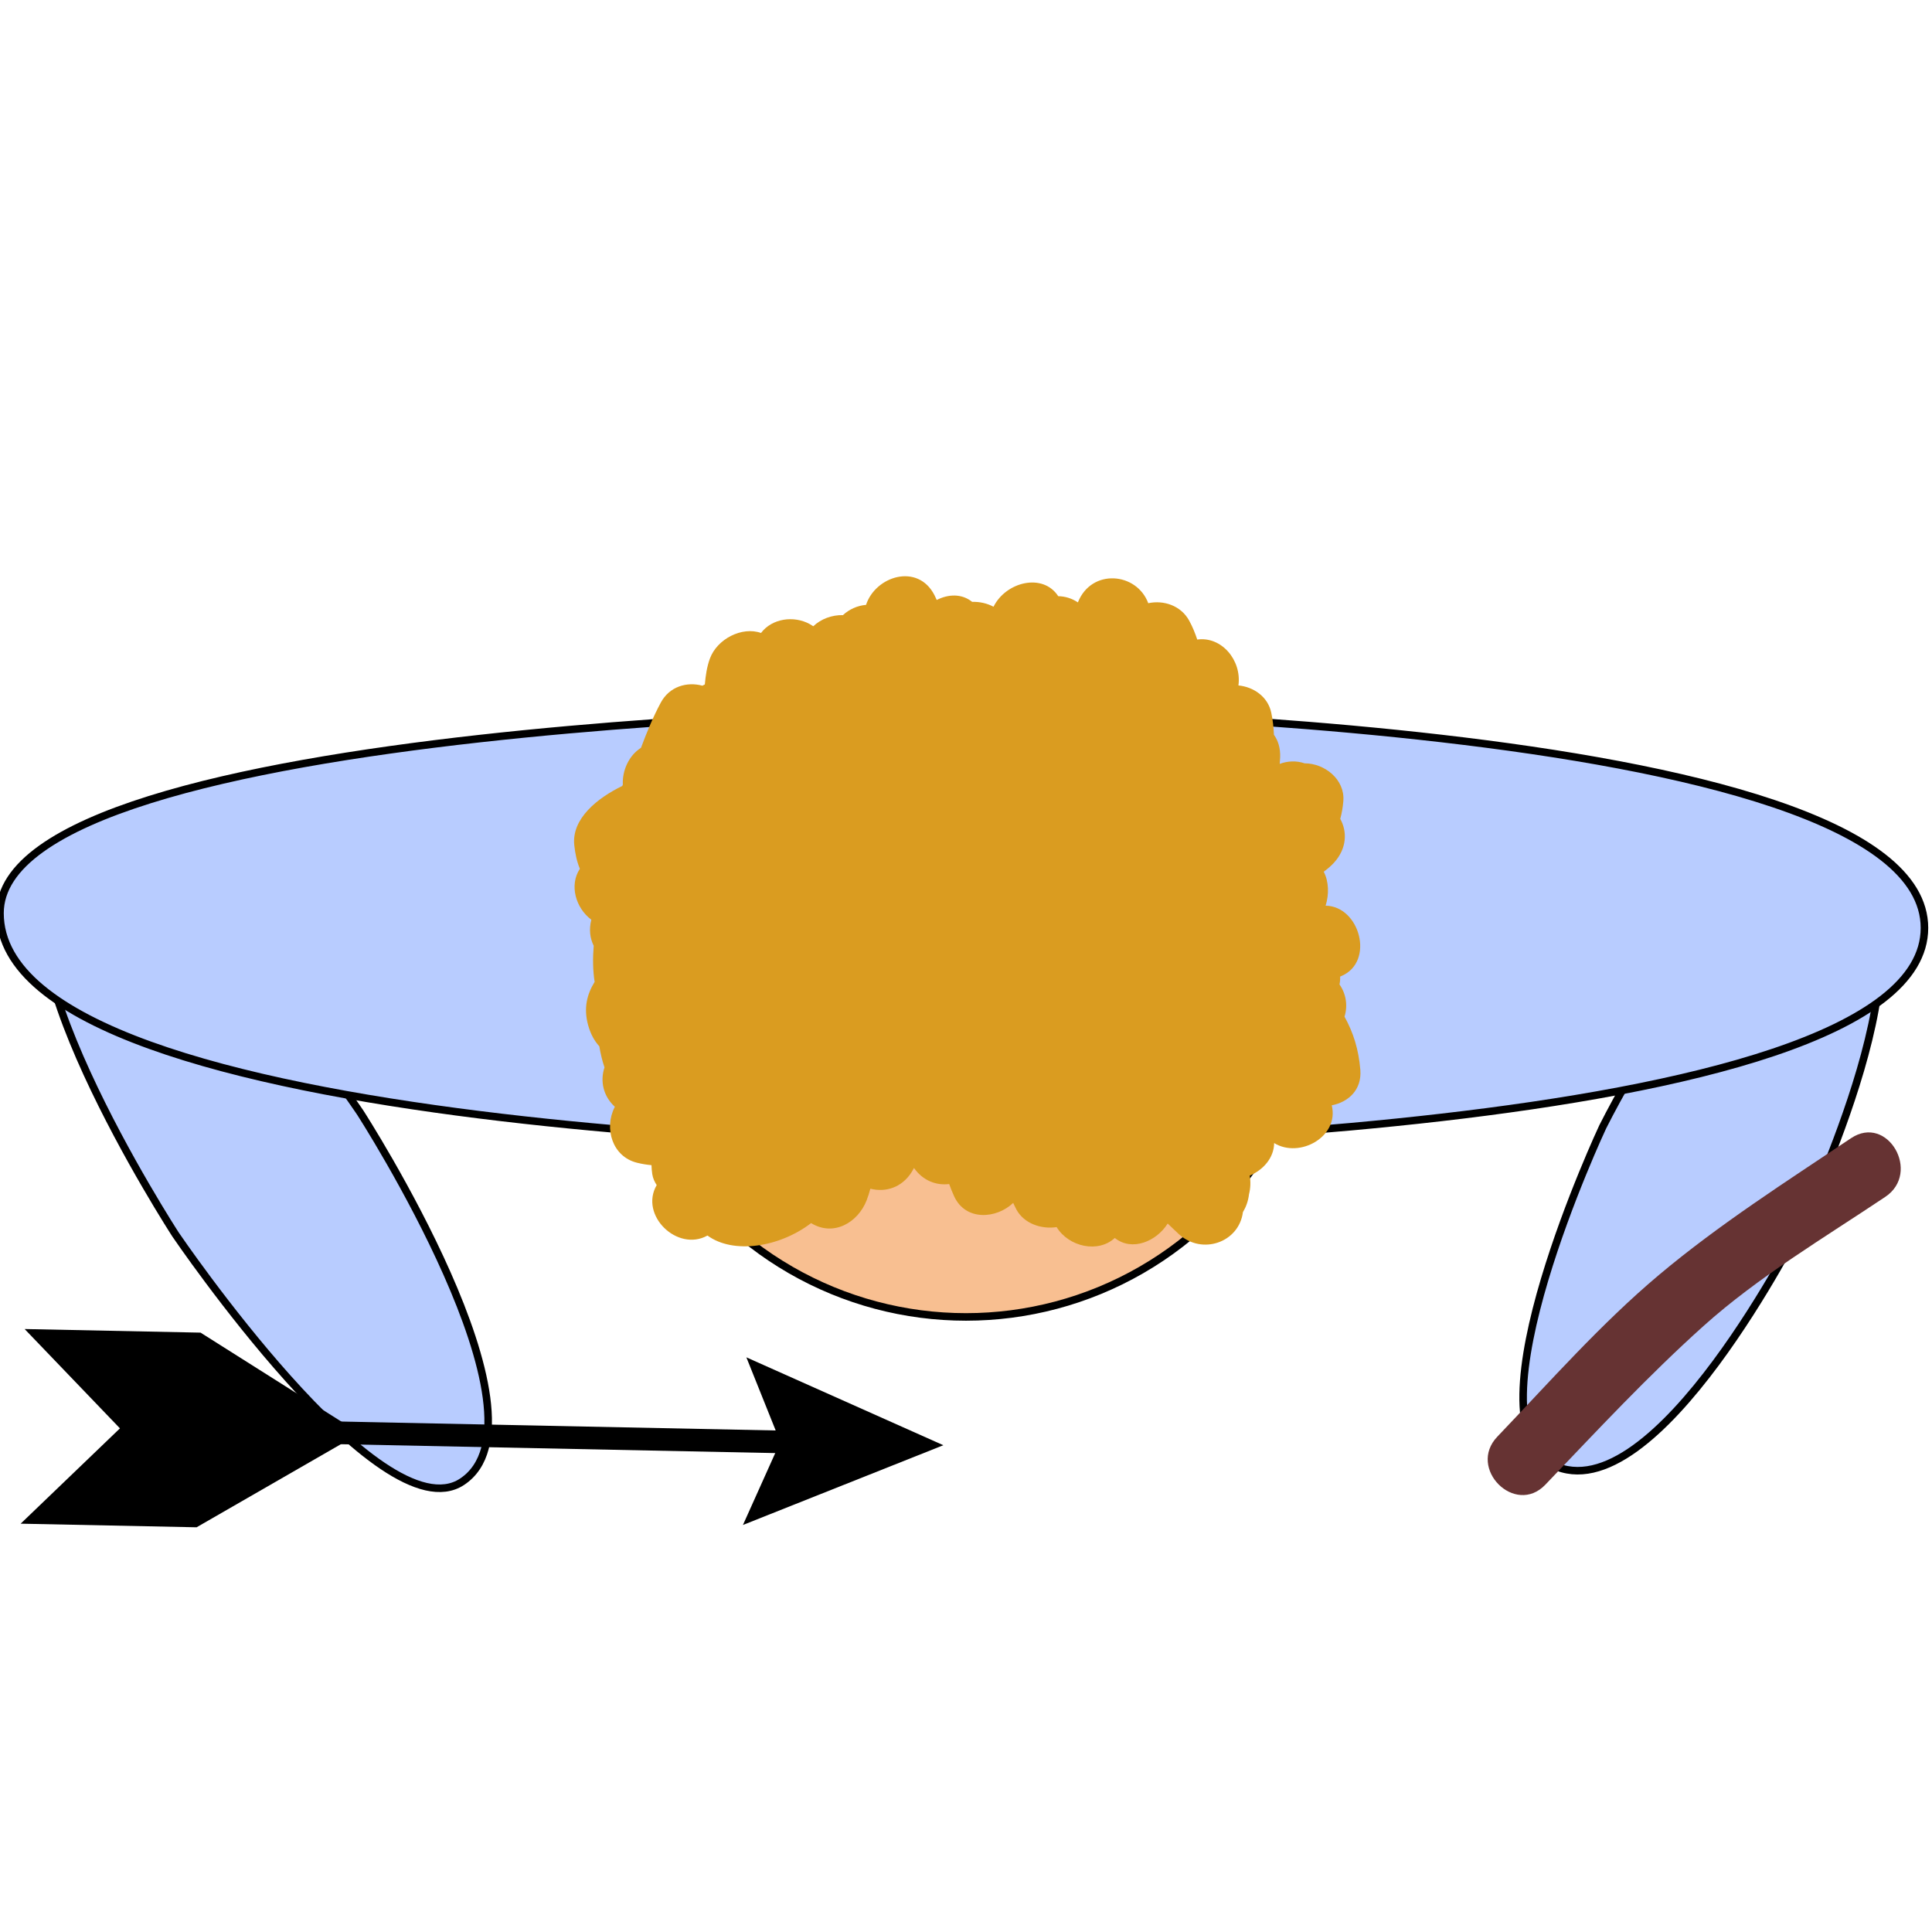 <?xml version="1.0" encoding="utf-8"?>
<!-- Generator: Adobe Illustrator 16.0.0, SVG Export Plug-In . SVG Version: 6.00 Build 0)  -->
<!DOCTYPE svg PUBLIC "-//W3C//DTD SVG 1.1//EN" "http://www.w3.org/Graphics/SVG/1.1/DTD/svg11.dtd">
<svg version="1.1" id="Ebene_1" xmlns="http://www.w3.org/2000/svg" xmlns:xlink="http://www.w3.org/1999/xlink" x="0px" y="0px"
	 width="256px" height="256px" viewBox="0 0 256 256" enable-background="new 0 0 256 256" xml:space="preserve">
<path fill="#B8CCFF" stroke="#000000" stroke-miterlimit="10" d="M8.768,114.924c-11.979,7.893,14.498,48.664,14.498,48.664
	s27.098,39.907,37.948,32.76c12.687-8.356-13.46-48.89-13.46-48.89S20.747,107.035,8.768,114.924z"/>
<path fill="#B8CCFF" stroke="#000000" stroke-miterlimit="10" d="M244.65,116.625c-12.891-6.294-32.274,32.676-32.274,32.676
	s-18.343,39.102-6.667,44.804c13.649,6.666,33.016-31.936,33.016-31.936S257.539,122.92,244.65,116.625z"/>
<path fill="#B8CCFF" stroke="#000000" stroke-miterlimit="10" d="M255,122.958C255,94.625,127,94,127,94S0,95.333,0,121
	c0,30,127,30.916,127,30.916S255,151.291,255,122.958z"/>
<circle fill="#F8BF91" stroke="#000000" stroke-miterlimit="10" cx="128" cy="128" r="46.5"/>
<g>
	<g>
		<path fill="#663333" d="M204.768,196.728c6.823-7.14,13.608-14.431,20.961-21.031c7.247-6.506,16.002-11.696,24.082-17.106
			c4.795-3.211,0.295-11.011-4.543-7.771c-8.609,5.765-17.499,11.438-25.44,18.11c-7.685,6.456-14.496,14.187-21.423,21.436
			C194.396,194.558,200.751,200.931,204.768,196.728L204.768,196.728z"/>
	</g>
</g>
<g>
	<g>
		<line fill="none" stroke="#000000" stroke-width="3" stroke-miterlimit="10" x1="42.519" y1="189.81" x2="107.095" y2="191.133"/>
		<g>
			<polygon points="45.505,188.541 26.577,176.581 3.264,176.104 15.894,189.265 2.736,201.896 26.048,202.374 45.45,191.203 			"/>
		</g>
		<g>
			<polygon points="98.443,202.067 103.389,191.058 98.898,179.854 125,191.5 			"/>
		</g>
	</g>
</g>
<path fill="#DA9C20" d="M180.25,141.75c-0.225-2.709-0.93-4.937-2.095-7.036c0.459-1.475,0.199-3.041-0.664-4.27
	c0.071-0.341,0.098-0.688,0.084-1.042c0.066-0.028,0.132-0.056,0.198-0.085c4.412-1.923,2.396-9.246-2.123-9.309
	c0.479-1.519,0.422-3.216-0.248-4.502c0.508-0.373,0.979-0.771,1.383-1.22c1.688-1.877,1.744-4.089,0.806-5.779
	c0.201-0.755,0.343-1.522,0.409-2.381c0.221-2.85-2.482-4.987-5.128-4.979c-1.101-0.376-2.26-0.321-3.305,0.073
	c0.018-0.282,0.046-0.56,0.058-0.845c0.051-1.25-0.271-2.251-0.823-3.012c-0.045-0.965-0.139-1.933-0.355-2.942
	c-0.454-2.116-2.345-3.403-4.347-3.596c0.452-3.354-2.248-6.531-5.459-6.081c-0.28-0.85-0.619-1.69-1.073-2.517
	c-1.081-1.967-3.352-2.743-5.418-2.299c-1.522-4.104-7.527-4.638-9.323-0.107c-0.797-0.535-1.697-0.808-2.604-0.822
	c-2.027-3.122-6.923-1.92-8.576,1.396c-0.852-0.451-1.823-0.674-2.828-0.644c-1.398-1.125-3.178-1.026-4.698-0.251
	c-0.099-0.216-0.192-0.433-0.303-0.648c-2.207-4.285-7.807-2.524-9.062,1.296c-1.142,0.099-2.229,0.583-3.064,1.36
	c-1.427-0.036-2.908,0.498-3.924,1.472c-0.163-0.101-0.322-0.203-0.494-0.297c-2.079-1.136-4.975-0.752-6.435,1.189
	c-2.515-0.895-5.832,0.785-6.785,3.424c-0.387,1.072-0.558,2.227-0.658,3.393c-0.112,0.05-0.216,0.111-0.321,0.17
	c-2.05-0.553-4.361,0.091-5.518,2.243c-1.017,1.891-1.85,3.92-2.623,5.988c-1.597,1.005-2.497,3.003-2.403,4.875
	c-0.029,0.06-0.055,0.12-0.081,0.181c-3.245,1.576-6.734,4.312-6.354,7.854c0.116,1.08,0.334,2.149,0.741,3.119
	c-1.425,2.152-0.568,5.188,1.518,6.747c-0.331,1.332-0.169,2.472,0.314,3.453c-0.134,1.662-0.113,3.289,0.123,4.786
	c-0.998,1.618-1.49,3.449-0.864,5.725c0.334,1.215,0.85,2.118,1.487,2.813c0.158,0.957,0.38,1.896,0.683,2.797
	c-0.624,1.886-0.112,3.846,1.346,5.187c0.004,0.019,0.011,0.036,0.016,0.054c-0.008,0.017-0.019,0.031-0.027,0.048
	c-1.403,2.794-0.31,6.537,2.988,7.345c0.649,0.159,1.271,0.261,1.905,0.317c0.012,0.389,0.039,0.783,0.103,1.19
	c0.083,0.523,0.292,1.01,0.587,1.449c-2.329,3.996,2.751,8.91,6.728,6.686c3.417,2.508,9.541,1.566,13.732-1.647
	c0,0.001,0,0.001,0.001,0.001c2.991,1.83,6.193-0.083,7.345-2.988c0.205-0.518,0.364-1.043,0.507-1.572
	c2.04,0.521,4.202-0.162,5.489-2.233c0.105-0.169,0.198-0.341,0.292-0.512c1.191,1.698,2.975,2.342,4.659,2.127
	c0.204,0.555,0.419,1.104,0.664,1.635c1.521,3.288,5.589,2.993,7.82,0.866c0.145,0.294,0.271,0.592,0.43,0.884
	c1.01,1.855,3.288,2.629,5.325,2.323c1.638,2.646,5.527,3.466,7.708,1.438c2.285,1.831,5.54,0.443,7.01-1.914
	c0.501,0.479,0.993,0.961,1.489,1.415c3.052,2.792,7.954,1.112,8.479-2.923c0.404-0.671,0.698-1.453,0.806-2.362
	c0.207-0.828,0.233-1.654,0.099-2.479c1.778-0.75,3.211-2.341,3.232-4.313c3.37,2.071,8.652-0.835,7.633-5
	C178.636,146.044,180.472,144.434,180.25,141.75z"/>
</svg>
